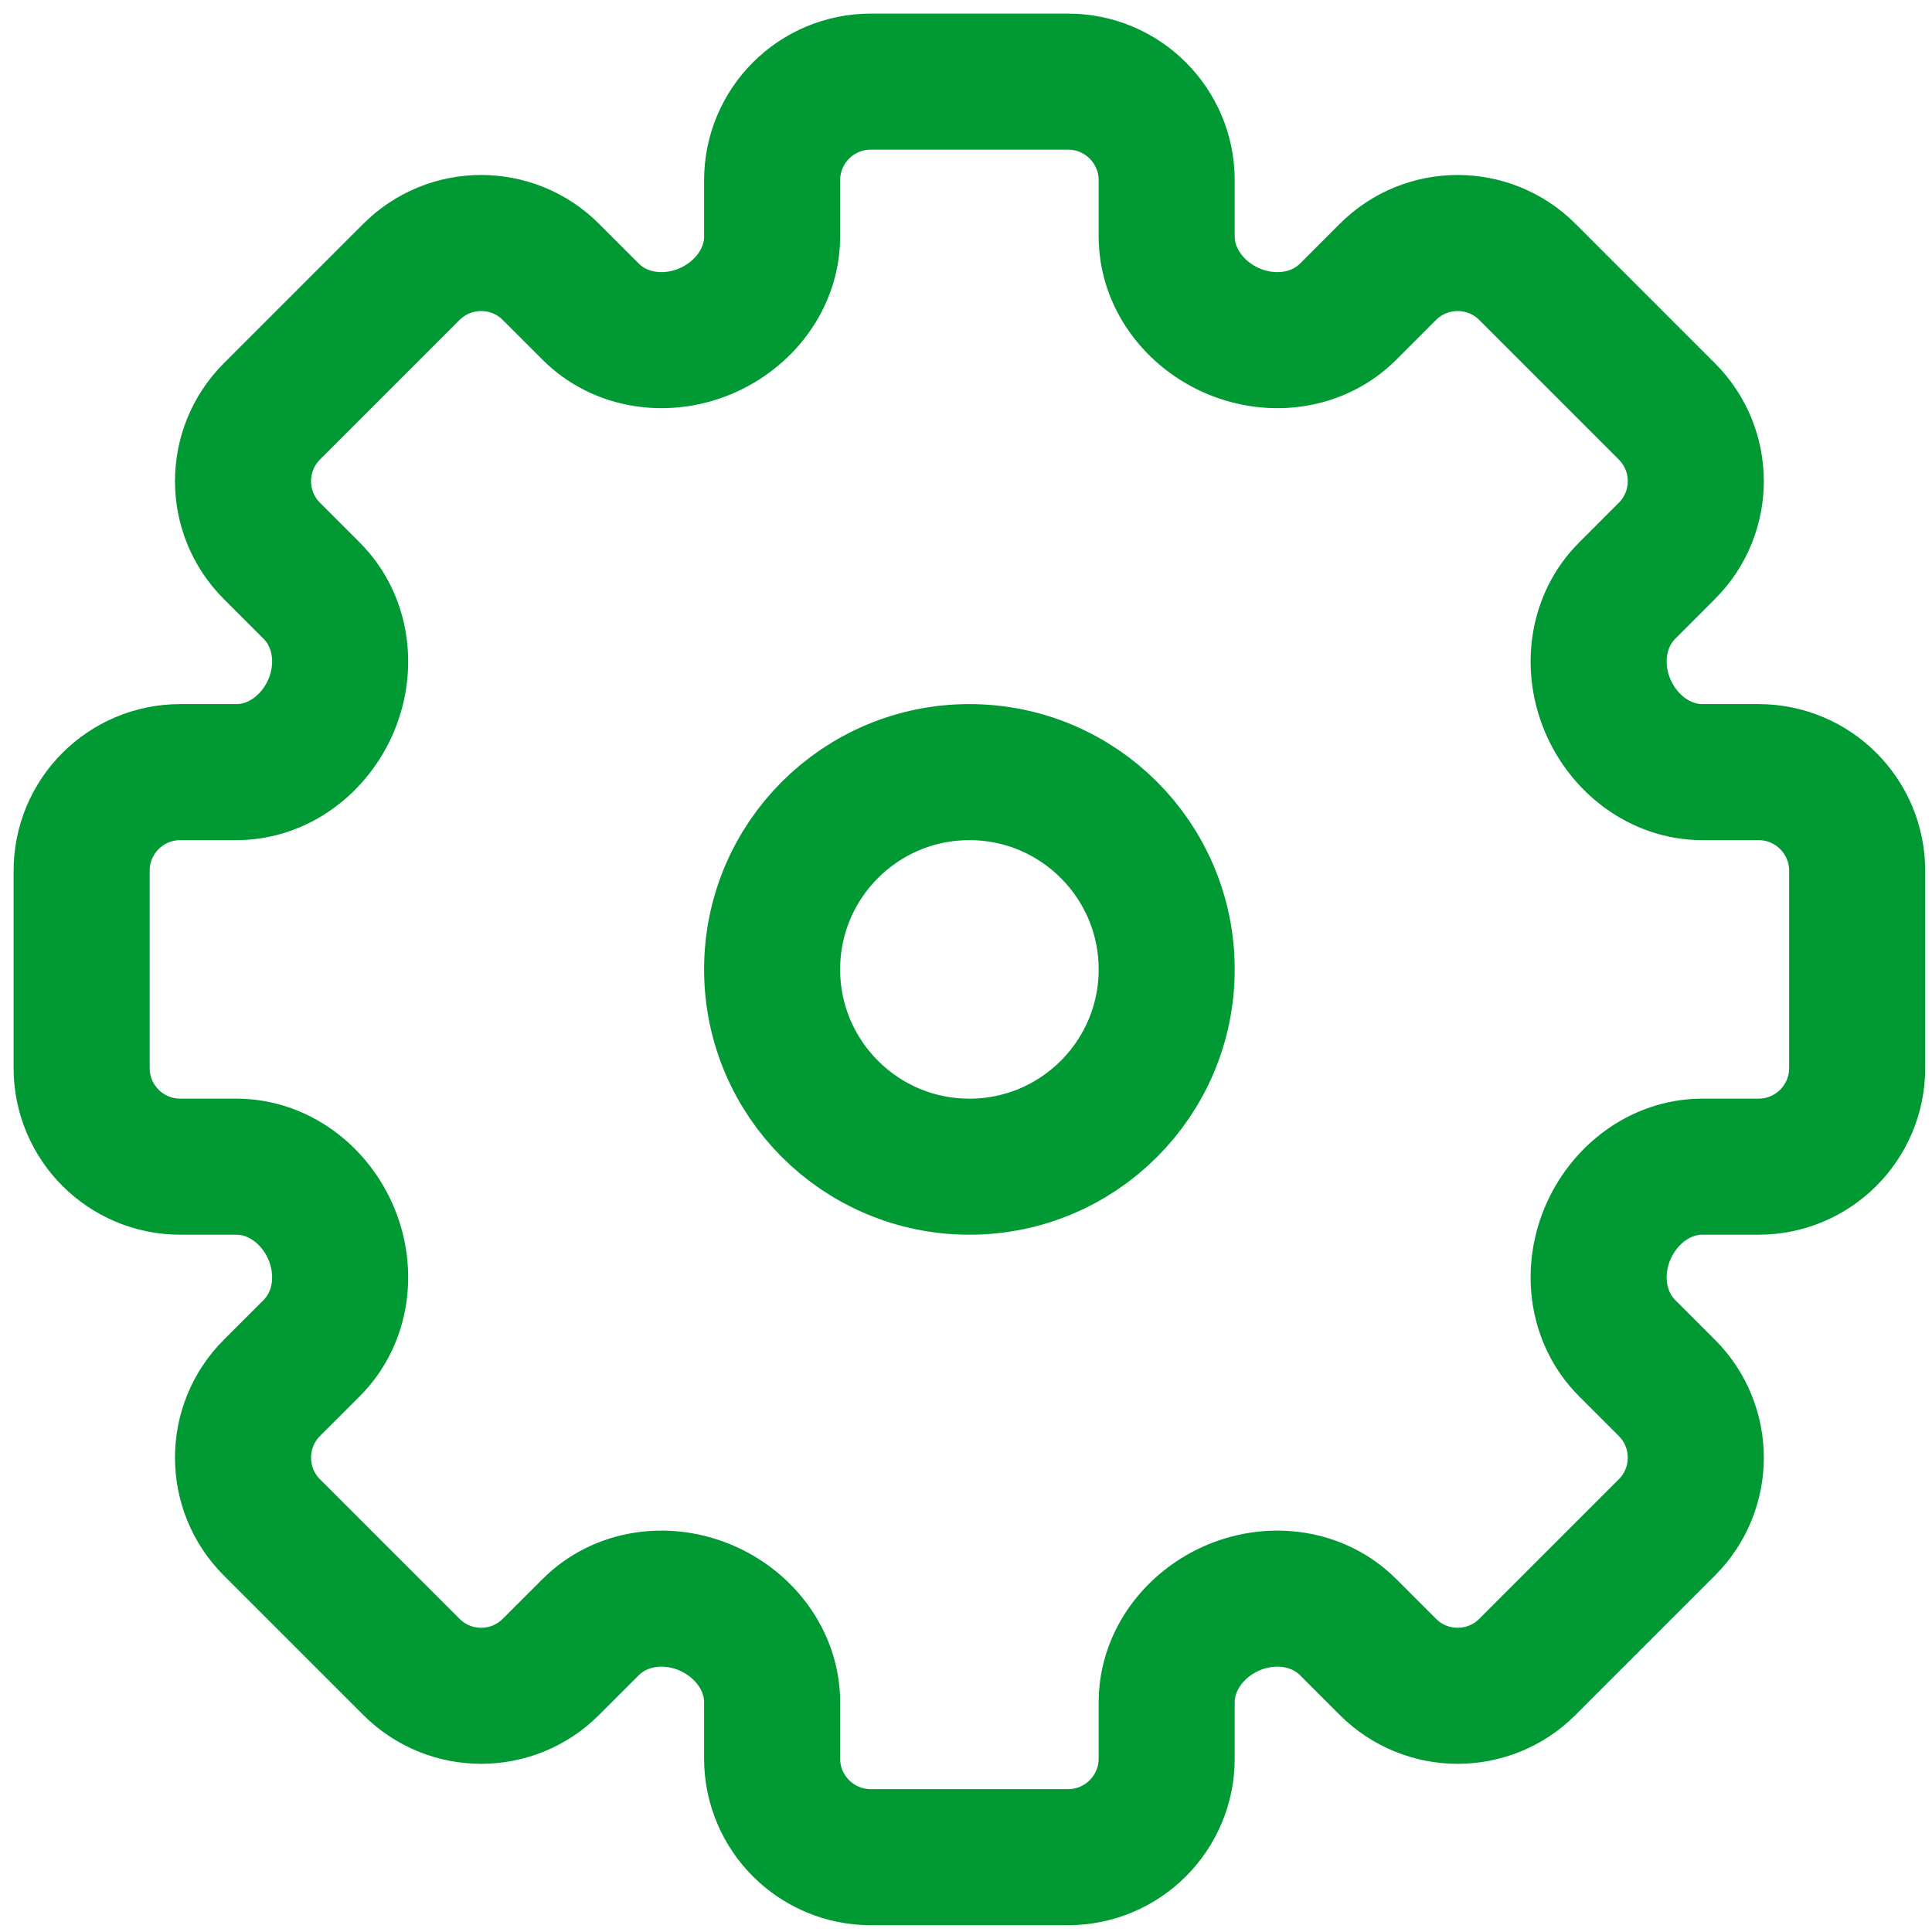 <svg width="71" height="71" viewBox="0 0 71 71" fill="none" xmlns="http://www.w3.org/2000/svg">
<path d="M32 3H39.25C41.252 3 42.875 4.623 42.875 6.625V8.687C42.875 10.238 43.916 11.585 45.348 12.18C46.781 12.774 48.449 12.548 49.546 11.451L51.004 9.992C52.42 8.577 54.715 8.577 56.131 9.992L61.257 15.119C62.673 16.535 62.673 18.83 61.257 20.245L59.799 21.704C58.702 22.801 58.475 24.469 59.07 25.902C59.665 27.334 61.012 28.375 62.563 28.375H64.625C66.627 28.375 68.25 29.998 68.25 32V39.25C68.25 41.252 66.627 42.875 64.625 42.875H62.563C61.012 42.875 59.665 43.916 59.07 45.348C58.475 46.781 58.702 48.449 59.799 49.546L61.257 51.004C62.673 52.42 62.673 54.715 61.257 56.131L56.131 61.257C54.715 62.673 52.42 62.673 51.004 61.257L49.546 59.799C48.449 58.702 46.781 58.475 45.348 59.07C43.916 59.665 42.875 61.012 42.875 62.563V64.625C42.875 66.627 41.252 68.25 39.25 68.25H32C29.998 68.25 28.375 66.627 28.375 64.625V62.563C28.375 61.012 27.334 59.665 25.902 59.07C24.469 58.475 22.801 58.702 21.704 59.799L20.245 61.257C18.83 62.673 16.534 62.673 15.119 61.257L9.992 56.131C8.577 54.715 8.577 52.42 9.992 51.004L11.451 49.546C12.548 48.449 12.774 46.781 12.18 45.348C11.585 43.916 10.238 42.875 8.687 42.875H6.625C4.623 42.875 3 41.252 3 39.25V32C3 29.998 4.623 28.375 6.625 28.375H8.687C10.238 28.375 11.585 27.334 12.18 25.902C12.774 24.469 12.548 22.801 11.451 21.704L9.992 20.245C8.577 18.83 8.577 16.535 9.992 15.119L15.119 9.992C16.535 8.577 18.83 8.577 20.245 9.992L21.704 11.451C22.801 12.548 24.469 12.774 25.902 12.18C27.334 11.585 28.375 10.238 28.375 8.687V6.625C28.375 4.623 29.998 3 32 3Z" stroke="#009933" stroke-width="5"/>
<path d="M42.875 35.625C42.875 39.629 39.629 42.875 35.625 42.875C31.621 42.875 28.375 39.629 28.375 35.625C28.375 31.621 31.621 28.375 35.625 28.375C39.629 28.375 42.875 31.621 42.875 35.625Z" stroke="#009933" stroke-width="5"/>
</svg>

